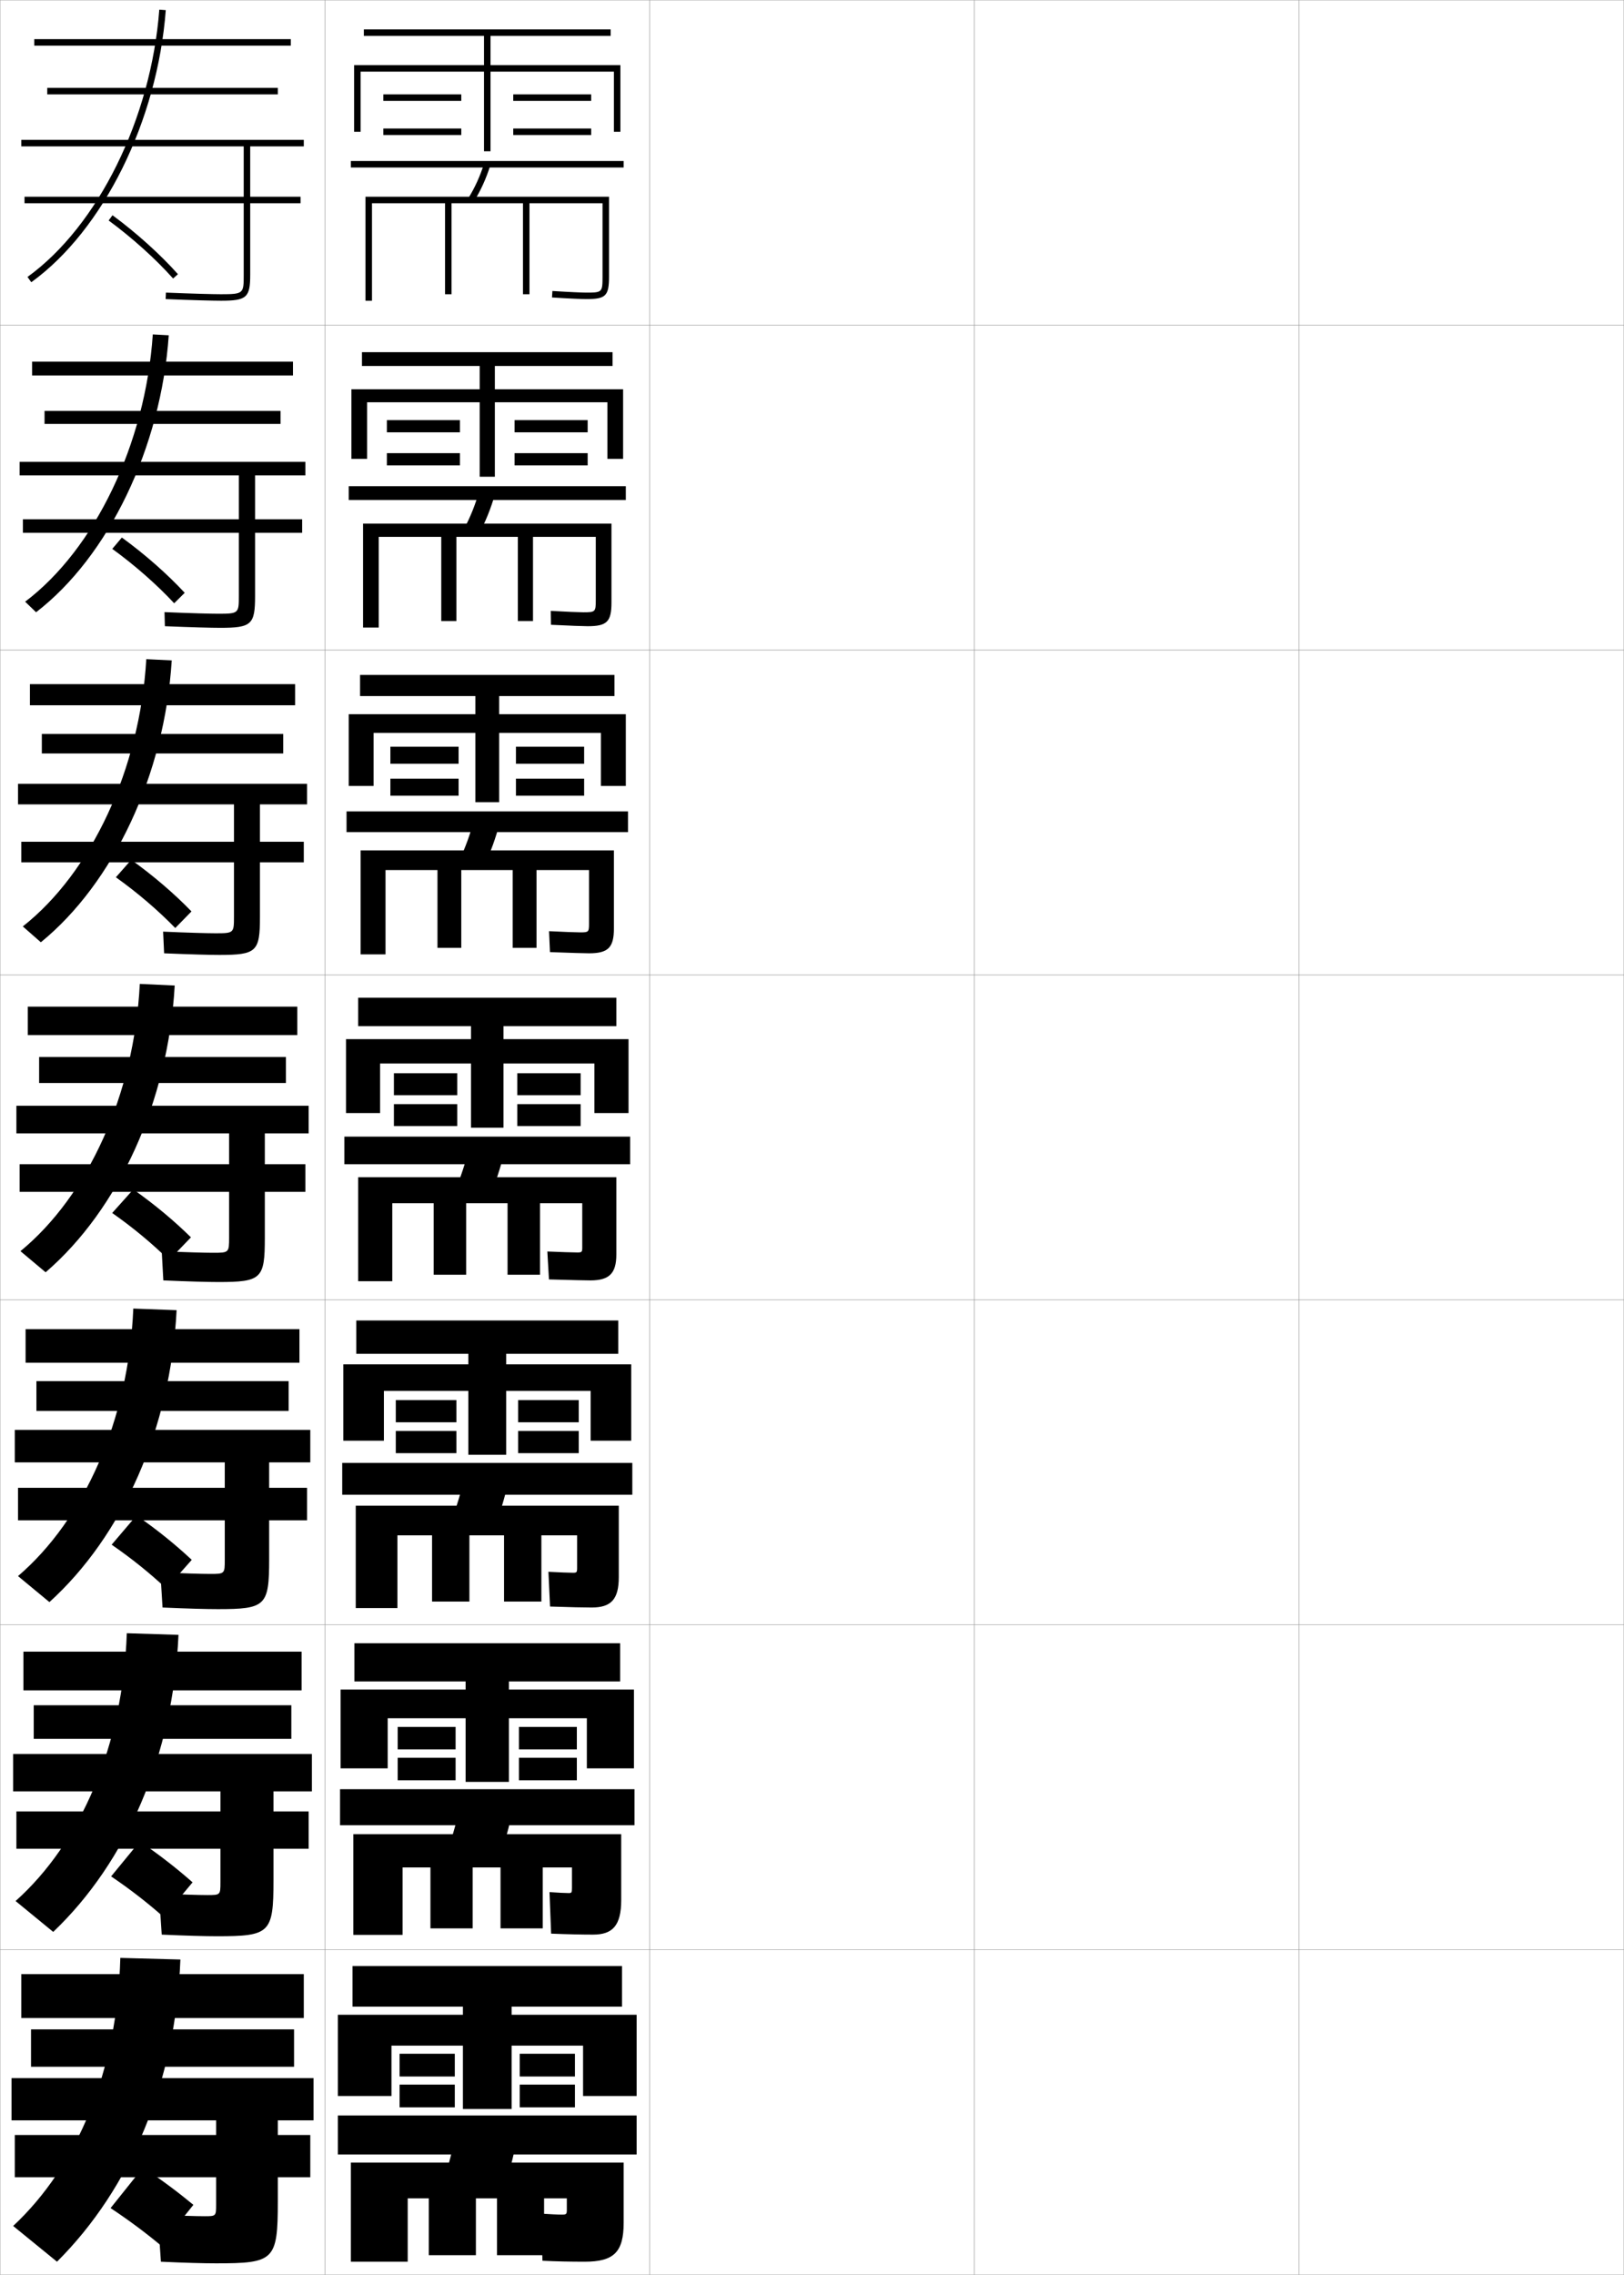 <?xml version="1.0" encoding="utf-8"?>
<!-- Generator: Adobe Illustrator 11 Build 225, SVG Export Plug-In . SVG Version: 6.0.0 Build 78)  -->
<!DOCTYPE svg PUBLIC "-//W3C//DTD SVG 1.0//EN"    "http://www.w3.org/TR/2001/REC-SVG-20010904/DTD/svg10.dtd">
<svg  xmlns="http://www.w3.org/2000/svg" xmlns:xlink="http://www.w3.org/1999/xlink" xmlns:a="http://ns.adobe.com/AdobeSVGViewerExtensions/3.0/"
	 width="500.1" height="700.1" viewBox="0 0 500.1 700.1"
	 overflow="visible" enable-background="new 0 0 500.1 700.1" xml:space="preserve">
		<g id="glyphs">
			<g>
				<rect x="0.05" y="0.05" fill="none" stroke="#999999" stroke-width="0.1" width="100" height="100"/> 
				<rect x="0.05" y="100.05" fill="none" stroke="#999999" stroke-width="0.1" width="100" height="100"/> 
				<rect x="0.05" y="200.05" fill="none" stroke="#999999" stroke-width="0.1" width="100" height="100"/> 
				<rect x="0.05" y="300.05" fill="none" stroke="#999999" stroke-width="0.1" width="100" height="100"/> 
				<rect x="0.05" y="400.05" fill="none" stroke="#999999" stroke-width="0.1" width="100" height="100"/> 
				<rect x="0.05" y="500.05" fill="none" stroke="#999999" stroke-width="0.1" width="100" height="100"/> 
				<rect x="0.05" y="600.05" fill="none" stroke="#999999" stroke-width="0.1" width="100" height="100"/> 
				<rect x="100.05" y="0.05" fill="none" stroke="#999999" stroke-width="0.1" width="100" height="100"/> 
				<rect x="100.05" y="100.05" fill="none" stroke="#999999" stroke-width="0.1" width="100" height="100"/> 
				<rect x="100.05" y="200.05" fill="none" stroke="#999999" stroke-width="0.1" width="100" height="100"/> 
				<rect x="100.05" y="300.05" fill="none" stroke="#999999" stroke-width="0.1" width="100" height="100"/> 
				<rect x="100.05" y="400.05" fill="none" stroke="#999999" stroke-width="0.1" width="100" height="100"/> 
				<rect x="100.05" y="500.05" fill="none" stroke="#999999" stroke-width="0.1" width="100" height="100"/> 
				<rect x="100.05" y="600.05" fill="none" stroke="#999999" stroke-width="0.1" width="100" height="100"/> 
				<rect x="200.05" y="0.05" fill="none" stroke="#999999" stroke-width="0.1" width="100" height="100"/> 
				<rect x="200.05" y="100.05" fill="none" stroke="#999999" stroke-width="0.1" width="100" height="100"/> 
				<rect x="200.05" y="200.05" fill="none" stroke="#999999" stroke-width="0.1" width="100" height="100"/> 
				<rect x="200.05" y="300.05" fill="none" stroke="#999999" stroke-width="0.1" width="100" height="100"/> 
				<rect x="200.05" y="400.05" fill="none" stroke="#999999" stroke-width="0.1" width="100" height="100"/> 
				<rect x="200.05" y="500.05" fill="none" stroke="#999999" stroke-width="0.1" width="100" height="100"/> 
				<rect x="200.05" y="600.05" fill="none" stroke="#999999" stroke-width="0.1" width="100" height="100"/> 
				<rect x="300.05" y="0.05" fill="none" stroke="#999999" stroke-width="0.1" width="100" height="100"/> 
				<rect x="300.05" y="100.05" fill="none" stroke="#999999" stroke-width="0.1" width="100" height="100"/> 
				<rect x="300.05" y="200.05" fill="none" stroke="#999999" stroke-width="0.1" width="100" height="100"/> 
				<rect x="300.05" y="300.05" fill="none" stroke="#999999" stroke-width="0.1" width="100" height="100"/> 
				<rect x="300.05" y="400.05" fill="none" stroke="#999999" stroke-width="0.1" width="100" height="100"/> 
				<rect x="300.05" y="500.05" fill="none" stroke="#999999" stroke-width="0.1" width="100" height="100"/> 
				<rect x="300.05" y="600.05" fill="none" stroke="#999999" stroke-width="0.1" width="100" height="100"/> 
				<rect x="400.05" y="0.05" fill="none" stroke="#999999" stroke-width="0.1" width="100" height="100"/> 
				<rect x="400.05" y="100.05" fill="none" stroke="#999999" stroke-width="0.1" width="100" height="100"/> 
				<rect x="400.05" y="200.05" fill="none" stroke="#999999" stroke-width="0.1" width="100" height="100"/> 
				<rect x="400.05" y="300.05" fill="none" stroke="#999999" stroke-width="0.1" width="100" height="100"/> 
				<rect x="400.05" y="400.05" fill="none" stroke="#999999" stroke-width="0.1" width="100" height="100"/> 
				<rect x="400.05" y="500.05" fill="none" stroke="#999999" stroke-width="0.1" width="100" height="100"/> 
				<rect x="400.05" y="600.05" fill="none" stroke="#999999" stroke-width="0.1" width="100" height="100"/> 
			</g>
			<g>
				<polygon points="151.05,20.05 151.05,11.05 188.05,11.05 188.05,9.05 
					112.05,9.05 112.05,11.05 149.05,11.05 149.05,20.05 109.05,20.05 
					109.05,40.55 111.05,40.55 111.05,22.05 149.05,22.05 149.05,46.55 
					151.05,46.55 151.05,22.05 189.05,22.05 189.05,40.55 191.05,40.55 
					191.05,20.05 "/>
				<rect x="118.05" y="29.05" width="24" height="2"/> 
				<rect x="118.05" y="39.55" width="24" height="2"/> 
				<rect x="158.05" y="29.05" width="24" height="2"/> 
				<rect x="158.05" y="39.55" width="24" height="2"/> 
			</g>
			<g>
				<polygon points="196.05,645.05 196.05,620.05 157.55,620.05 157.55,617.55 
					191.55,617.55 191.55,605.05 108.55,605.05 108.55,617.55 142.55,617.55 
					142.55,620.05 104.05,620.05 104.05,645.05 120.55,645.05 120.55,629.55 
					142.55,629.55 142.55,649.05 157.55,649.05 157.55,629.55 179.55,629.55 
					179.55,645.05 "/>
				<rect x="123.05" y="632.05" width="17" height="7"/> 
				<rect x="123.05" y="641.55" width="17" height="7"/> 
				<rect x="160.05" y="632.05" width="17" height="7"/> 
				<rect x="160.05" y="641.55" width="17" height="7"/> 
			</g>
			<g>
				<rect x="108.05" y="49.55" width="84" height="2"/> 
				<path d="M144.202,61.021l1.695,1.059c2.129-3.408,3.8-7.082,5.106-11.229
					l-1.908-0.602C147.841,54.233,146.24,57.757,144.202,61.021z"/>
				<path d="M112.55,60.55v32h2v-30h22.5v28h2v-28h22v28h2v-28h22.5v22.5c0,4.906-0.094,5-5,5
					c-1.234,0-5.027-0.156-10.437-0.498l-0.127,1.996
					c5.453,0.345,9.298,0.502,10.563,0.502c6.019,0,7-0.981,7-7v-24.5H112.55z"/>
			</g>
			<g>
				<g>
					<rect x="107.383" y="149.633" width="85.333" height="4.25"/> 
					<path d="M147.422,164.407c2.097-3.824,3.762-7.945,5.089-12.607l-4.84-1.001
						c-1.285,4.526-2.891,8.522-4.912,12.227L147.422,164.407z"/>
					<path d="M111.799,161.133v32h4.833v-27.917h19.25v25.917h4.667v-25.917h18.917
						v25.917h4.667v-25.917h19.333v19.384c0,3.724-0.107,3.833-3.833,3.833
						c-1.154,0-5.14-0.146-10.041-0.432l0.082,4.28
						c5.91,0.296,10.084,0.435,11.292,0.435c5.958,0,7.333-1.375,7.333-7.333
						v-24.25H111.799z"/>
				</g>
				<g>
					<rect x="106.716" y="249.716" width="86.667" height="6.375"/> 
					<path d="M148.948,266.736c2.063-4.241,3.724-8.809,5.07-13.986l-7.771-1.401
						c-1.313,5.068-2.926,9.537-4.929,13.681L148.948,266.736z"/>
					<path d="M111.05,261.716v32h7.667v-25.959h16v23.958h7.333v-23.958h15.833
						v23.958h7.333v-23.958h16.167v16.518c0,2.541-0.12,2.666-2.667,2.666
						c-1.074,0-5.252-0.136-9.646-0.365l0.291,6.439
						c6.366,0.248,10.87,0.367,12.021,0.367c5.897,0,7.667-1.768,7.667-7.666
						v-24H111.05z"/>
				</g>
				<g>
					<rect x="106.05" y="349.8" width="88" height="8.5"/> 
					<path d="M150.474,369.064c2.031-4.657,3.686-9.673,5.053-15.364l-10.703-1.801
						c-1.343,5.609-2.962,10.551-4.947,15.136L150.474,369.064z"/>
					<path d="M179.3,383.95c0,1.358-0.133,1.5-1.5,1.5c-0.993,0-5.364-0.126-9.25-0.3
						l0.5,8.6c6.822,0.199,11.656,0.3,12.75,0.3c5.836,0,8-2.161,8-8v-23.75h-79.5v32h10.5v-24
						h12.75v22h10v-22h12.75v22h10v-22h13V383.95z"/>
				</g>
				<g>
					<rect x="105.383" y="450.216" width="89.333" height="9.793"/> 
					<path d="M151.832,471.394c1.999-5.074,3.647-10.537,5.036-16.744l-13.302-2.199
						c-1.372,6.15-2.997,11.564-4.965,16.59L151.832,471.394z"/>
					<path d="M177.717,482.526c0,1.358-0.133,1.5-1.25,1.5c-1.013,0-4.347-0.121-7.583-0.301
						l0.5,10.691c5.984,0.206,10.64,0.3,12.833,0.3
						c5.898,0,8.333-2.435,8.333-9.333v-22h-81v31.5h12.833v-22.375h10.667v20.375h11.5v-20.375
						h10.667v20.375h11.5v-20.375h11V482.526z"/>
				</g>
				<g>
					<rect x="104.717" y="550.633" width="90.667" height="11.084"/> 
					<path d="M153.191,573.722c1.966-5.491,3.609-11.401,5.018-18.122L142.308,553
						c-1.401,6.693-3.032,12.578-4.982,18.045L153.191,573.722z"/>
					<path d="M176.133,581.102c0,1.359-0.133,1.5-1,1.5c-1.033,0-3.328-0.114-5.917-0.3
						l0.5,12.782c5.146,0.213,9.624,0.3,12.917,0.3
						c5.96,0,8.667-2.707,8.667-10.667v-20.25h-82.5v31h15.167v-20.75h8.583v18.75h13v-18.75
						h8.583v18.75h13v-18.75h9V581.102z"/>
				</g>
			</g>
			<g>
				<rect x="104.05" y="651.05" width="92" height="12"/> 
				<path d="M154.55,676.05c1.933-5.907,3.57-12.265,5-19.5l-18.5-3
					c-1.43,7.235-3.067,13.593-5,19.5L154.55,676.05z"/>
				<path d="M173.05,681.55c-1.445,0-3.576-0.108-6.5-0.3l0.5,14.5
					c4.308,0.219,8.608,0.3,13,0.3c9.023,0,12-2.977,12-12v-18.5h-84v30.5h17.5v-19.5h6.5v17.5h14.5
					v-17.5h6.5v17.5h14.5v-17.5h7v3.5C174.55,681.408,174.417,681.55,173.05,681.55z"/>
			</g>
			<g>
				<g>
					<polygon points="156.716,519.967 156.716,517.467 190.966,517.467 190.966,505.717 
						109.134,505.717 109.134,517.467 143.384,517.467 143.384,519.967 104.884,519.967 
						104.884,544.217 119.384,544.217 119.384,528.8 143.384,528.8 143.384,548.383 
						156.716,548.383 156.716,528.8 180.716,528.8 180.716,544.217 195.216,544.217 
						195.216,519.967 "/>
					<rect x="122.466" y="531.467" width="17.834" height="6.916"/> 
					<rect x="122.466" y="540.967" width="17.834" height="6.916"/> 
					<rect x="159.8" y="531.467" width="17.834" height="6.916"/> 
					<rect x="159.8" y="540.967" width="17.834" height="6.916"/> 
				</g>
				<g>
					<polygon points="155.883,419.884 155.883,416.634 190.383,416.634 190.383,406.384 
						109.717,406.384 109.717,416.634 144.217,416.634 144.217,419.884 105.717,419.884 
						105.717,443.384 118.217,443.384 118.217,428.05 144.217,428.05 144.217,447.716 
						155.883,447.716 155.883,428.05 181.883,428.05 181.883,443.384 194.383,443.384 
						194.383,419.884 "/>
					<rect x="121.883" y="430.884" width="18.667" height="6.832"/> 
					<rect x="121.883" y="440.384" width="18.667" height="6.832"/> 
					<rect x="159.55" y="430.884" width="18.667" height="6.832"/> 
					<rect x="159.55" y="440.384" width="18.667" height="6.832"/> 
				</g>
				<g>
					<polygon points="155.05,319.8 155.05,315.8 189.8,315.8 189.8,307.05 
						110.3,307.05 110.3,315.8 145.05,315.8 145.05,319.8 106.55,319.8 
						106.55,342.55 117.05,342.55 117.05,327.3 145.05,327.3 145.05,347.05 
						155.05,347.05 155.05,327.3 183.05,327.3 183.05,342.55 193.55,342.55 
						193.55,319.8 "/>
					<rect x="121.3" y="330.3" width="19.5" height="6.75"/> 
					<rect x="121.3" y="339.8" width="19.5" height="6.75"/> 
					<rect x="159.3" y="330.3" width="19.5" height="6.75"/> 
					<rect x="159.3" y="339.8" width="19.5" height="6.75"/> 
				</g>
				<g>
					<polygon points="153.716,219.8 153.716,214.216 189.216,214.216 189.216,207.716 
						110.883,207.716 110.883,214.216 146.383,214.216 146.383,219.8 107.383,219.8 
						107.383,241.883 115.05,241.883 115.05,225.55 146.383,225.55 146.383,246.883 
						153.716,246.883 153.716,225.55 185.05,225.55 185.05,241.883 192.716,241.883 
						192.716,219.8 "/>
					<rect x="120.216" y="229.8" width="21" height="5.25"/> 
					<rect x="120.216" y="239.633" width="21" height="5.25"/> 
					<rect x="158.883" y="229.8" width="21" height="5.25"/> 
					<rect x="158.883" y="239.633" width="21" height="5.25"/> 
				</g>
				<g>
					<polygon points="152.383,119.799 152.383,112.633 188.633,112.633 188.633,108.383 
						111.466,108.383 111.466,112.633 147.716,112.633 147.716,119.799 108.216,119.799 
						108.216,141.216 113.05,141.216 113.05,123.799 147.716,123.799 147.716,146.716 
						152.383,146.716 152.383,123.799 187.05,123.799 187.05,141.216 191.883,141.216 
						191.883,119.799 "/>
					<rect x="119.133" y="129.299" width="22.5" height="3.75"/> 
					<rect x="119.133" y="139.466" width="22.5" height="3.75"/> 
					<rect x="158.466" y="129.299" width="22.5" height="3.75"/> 
					<rect x="158.466" y="139.466" width="22.5" height="3.75"/> 
				</g>
			</g>
			<g>
				<g>
					<rect x="10.55" y="12.05" width="79" height="2"/> 
					<rect x="14.55" y="27.05" width="71" height="2"/> 
					<rect x="6.55" y="43.05" width="87" height="2"/> 
					<path d="M8.464,85.239l1.172,1.621C31.834,70.817,48.476,37.167,51.047,3.125
						l-1.994-0.15C46.523,36.462,30.212,69.521,8.464,85.239z"/>
					<path d="M92.55,60.55h-15.5v-16.5h-2v16.5h-67.5v2h67.5v22c0,5.774,0,6-7,6
						c-2.281,0-8.562-0.156-16.959-0.499l-0.082,1.998
						c8.426,0.345,14.74,0.501,17.041,0.501c7.906,0,9-0.972,9-8v-22h15.5V60.55z"/>
					<path d="M33.458,67.855c7.234,5.321,14.469,11.831,19.846,17.86l1.492-1.332
						c-5.466-6.128-12.812-12.739-20.154-18.14L33.458,67.855z"/>
				</g>
				<g>
					<rect x="9.883" y="111.3" width="80.333" height="4.25"/> 
					<rect x="13.717" y="126.467" width="72.667" height="4"/> 
					<rect x="6.05" y="142.133" width="88" height="4.167"/> 
					<path d="M11.107,188.424c22.271-17.126,38.465-50.588,40.857-85.24l-4.913-0.267
						c-2.264,33.711-17.905,66.107-39.309,82.259L11.107,188.424z"/>
					<path d="M73.55,145.05v14.75h-66.5v4.167h66.5v19.333c0,5.427-0.009,5.583-6.333,5.583
						c-2.358,0-8.534-0.158-16.556-0.499l0.112,4.332
						c8.226,0.344,14.467,0.501,17.027,0.501c9.682,0,10.75-1,10.75-9.834v-19.416h14.5
						v-4.167h-14.5v-14.75H73.55z"/>
					<path d="M34.572,168.92c6.99,5.067,13.76,11.034,19.063,16.74l3.245-3.221
						c-5.361-5.778-12.239-11.842-19.354-17.009L34.572,168.92z"/>
				</g>
				<g>
					<rect x="9.217" y="210.55" width="81.667" height="6.5"/> 
					<rect x="12.883" y="225.883" width="74.333" height="6"/> 
					<rect x="5.55" y="241.217" width="89" height="6.333"/> 
					<path d="M12.579,289.987c22.344-18.209,38.091-51.482,40.304-86.745l-7.832-0.383
						c-1.999,33.935-16.97,65.668-38.029,82.254L12.579,289.987z"/>
					<path d="M72.05,246.05v13h-65.5v6.333h65.5v16.667c0,5.079-0.018,5.167-5.667,5.167
						c-2.434,0-8.506-0.161-16.153-0.5l0.306,6.666
						c8.025,0.343,14.193,0.5,17.014,0.5c11.457,0,12.5-1.027,12.5-11.667v-16.833
						h13.5v-6.333h-13.5v-13H72.05z"/>
					<path d="M35.686,269.985c6.747,4.813,13.051,10.236,18.282,15.62l4.998-5.111
						c-5.257-5.428-11.667-10.946-18.552-15.879L35.686,269.985z"/>
				</g>
			</g>
			<g>
				<g>
					<rect x="6.55" y="607.55" width="87" height="13.5"/> 
					<rect x="9.55" y="624.55" width="81" height="11.5"/> 
					<rect x="3.55" y="639.55" width="93" height="13"/> 
					<path d="M17.55,696.05c22.636-22.54,36.504-55.298,38-93l-18.5-0.5
						c-0.938,34.832-13.316,64.177-33,82.5L17.55,696.05z"/>
					<path d="M66.55,650.05v7h-62v13h62v8.5c0,3.45-0.062,3.5-3.5,3.5c-2.74,0-8.352-0.172-14.5-0.5
						l1,14.5c7.223,0.339,13.141,0.5,17,0.5c17.886,0,19-0.902,19-19v-7.5h10v-13h-10v-7H66.55z"/>
					<path d="M44.05,667.05l-10,12.5c5.756,3.818,10.561,7.407,15.5,11.5l10-12.5
						C54.692,674.539,50.019,671.051,44.05,667.05z"/>
				</g>
				<g>
					<rect x="7.216" y="508.3" width="85.667" height="11.916"/> 
					<rect x="10.383" y="524.8" width="79.333" height="10.333"/> 
					<rect x="4.049" y="539.8" width="92" height="11.5"/> 
					<path d="M16.383,594.55c22.562-21.457,36.908-54.324,38.583-91.417l-15.917-0.5
						c-1.204,34.607-14.222,64.527-34.25,82.417L16.383,594.55z"/>
					<path d="M67.883,549.05v8.416H5.05v11.501h62.833v10.333
						c0,3.877-0.05,3.917-4,3.917c-2.664,0-8.394-0.17-14.917-0.501l0.834,12.667
						c7.423,0.34,13.4,0.5,17,0.5c16.334,0,17.417-0.953,17.417-17.166v-9.75h10.833
						v-11.501H84.216v-8.416H67.883z"/>
					<path d="M34.216,577.466c6.005,4.066,11.154,8.085,16.167,12.501l8.917-10.667
						c-4.956-4.367-10.052-8.35-16.25-12.583L34.216,577.466z"/>
				</g>
				<g>
					<rect x="7.883" y="409.05" width="84.333" height="10.333"/> 
					<rect x="11.216" y="425.05" width="77.667" height="9.167"/> 
					<rect x="4.55" y="440.05" width="91" height="10"/> 
					<path d="M15.216,493.05c22.49-20.375,37.312-53.351,39.167-89.833l-13.333-0.5
						c-1.469,34.383-15.128,64.878-35.5,82.333L15.216,493.05z"/>
					<path d="M69.216,448.05v9.833H5.55v10h63.667v12.167
						c0,4.305-0.038,4.333-4.5,4.333c-2.587,0-8.436-0.166-15.333-0.5l0.667,10.834
						c7.624,0.341,13.66,0.5,17,0.5c14.784,0,15.833-1.004,15.833-15.334v-12h11.667v-10
						H82.883v-9.833H69.216z"/>
					<path d="M34.383,475.383c6.254,4.312,11.748,8.762,16.833,13.5l7.833-8.833
						c-5.054-4.723-10.573-9.199-17-13.667L34.383,475.383z"/>
				</g>
				<g>
					<rect x="8.55" y="309.8" width="83" height="8.75"/> 
					<rect x="12.05" y="325.3" width="76" height="8"/> 
					<rect x="5.05" y="340.3" width="90" height="8.5"/> 
					<path d="M14.05,391.55c22.417-19.292,37.717-52.377,39.75-88.25l-10.75-0.5
						c-1.734,34.159-16.034,65.229-36.75,82.25L14.05,391.55z"/>
					<path d="M70.55,347.05v11.25h-64.5v8.5h64.5v14c0,4.731-0.026,4.75-5,4.75
						c-2.511,0-8.478-0.164-15.75-0.5l0.5,9c7.824,0.342,13.92,0.5,17,0.5
						c13.232,0,14.25-1.055,14.25-13.5v-14.25h12.5v-8.5h-12.5v-11.25H70.55z"/>
					<path d="M34.55,373.3c6.504,4.56,12.342,9.438,17.5,14.5l6.75-7
						c-5.152-5.078-11.095-10.05-17.75-14.75L34.55,373.3z"/>
				</g>
			</g>
		</g>
	</svg>
